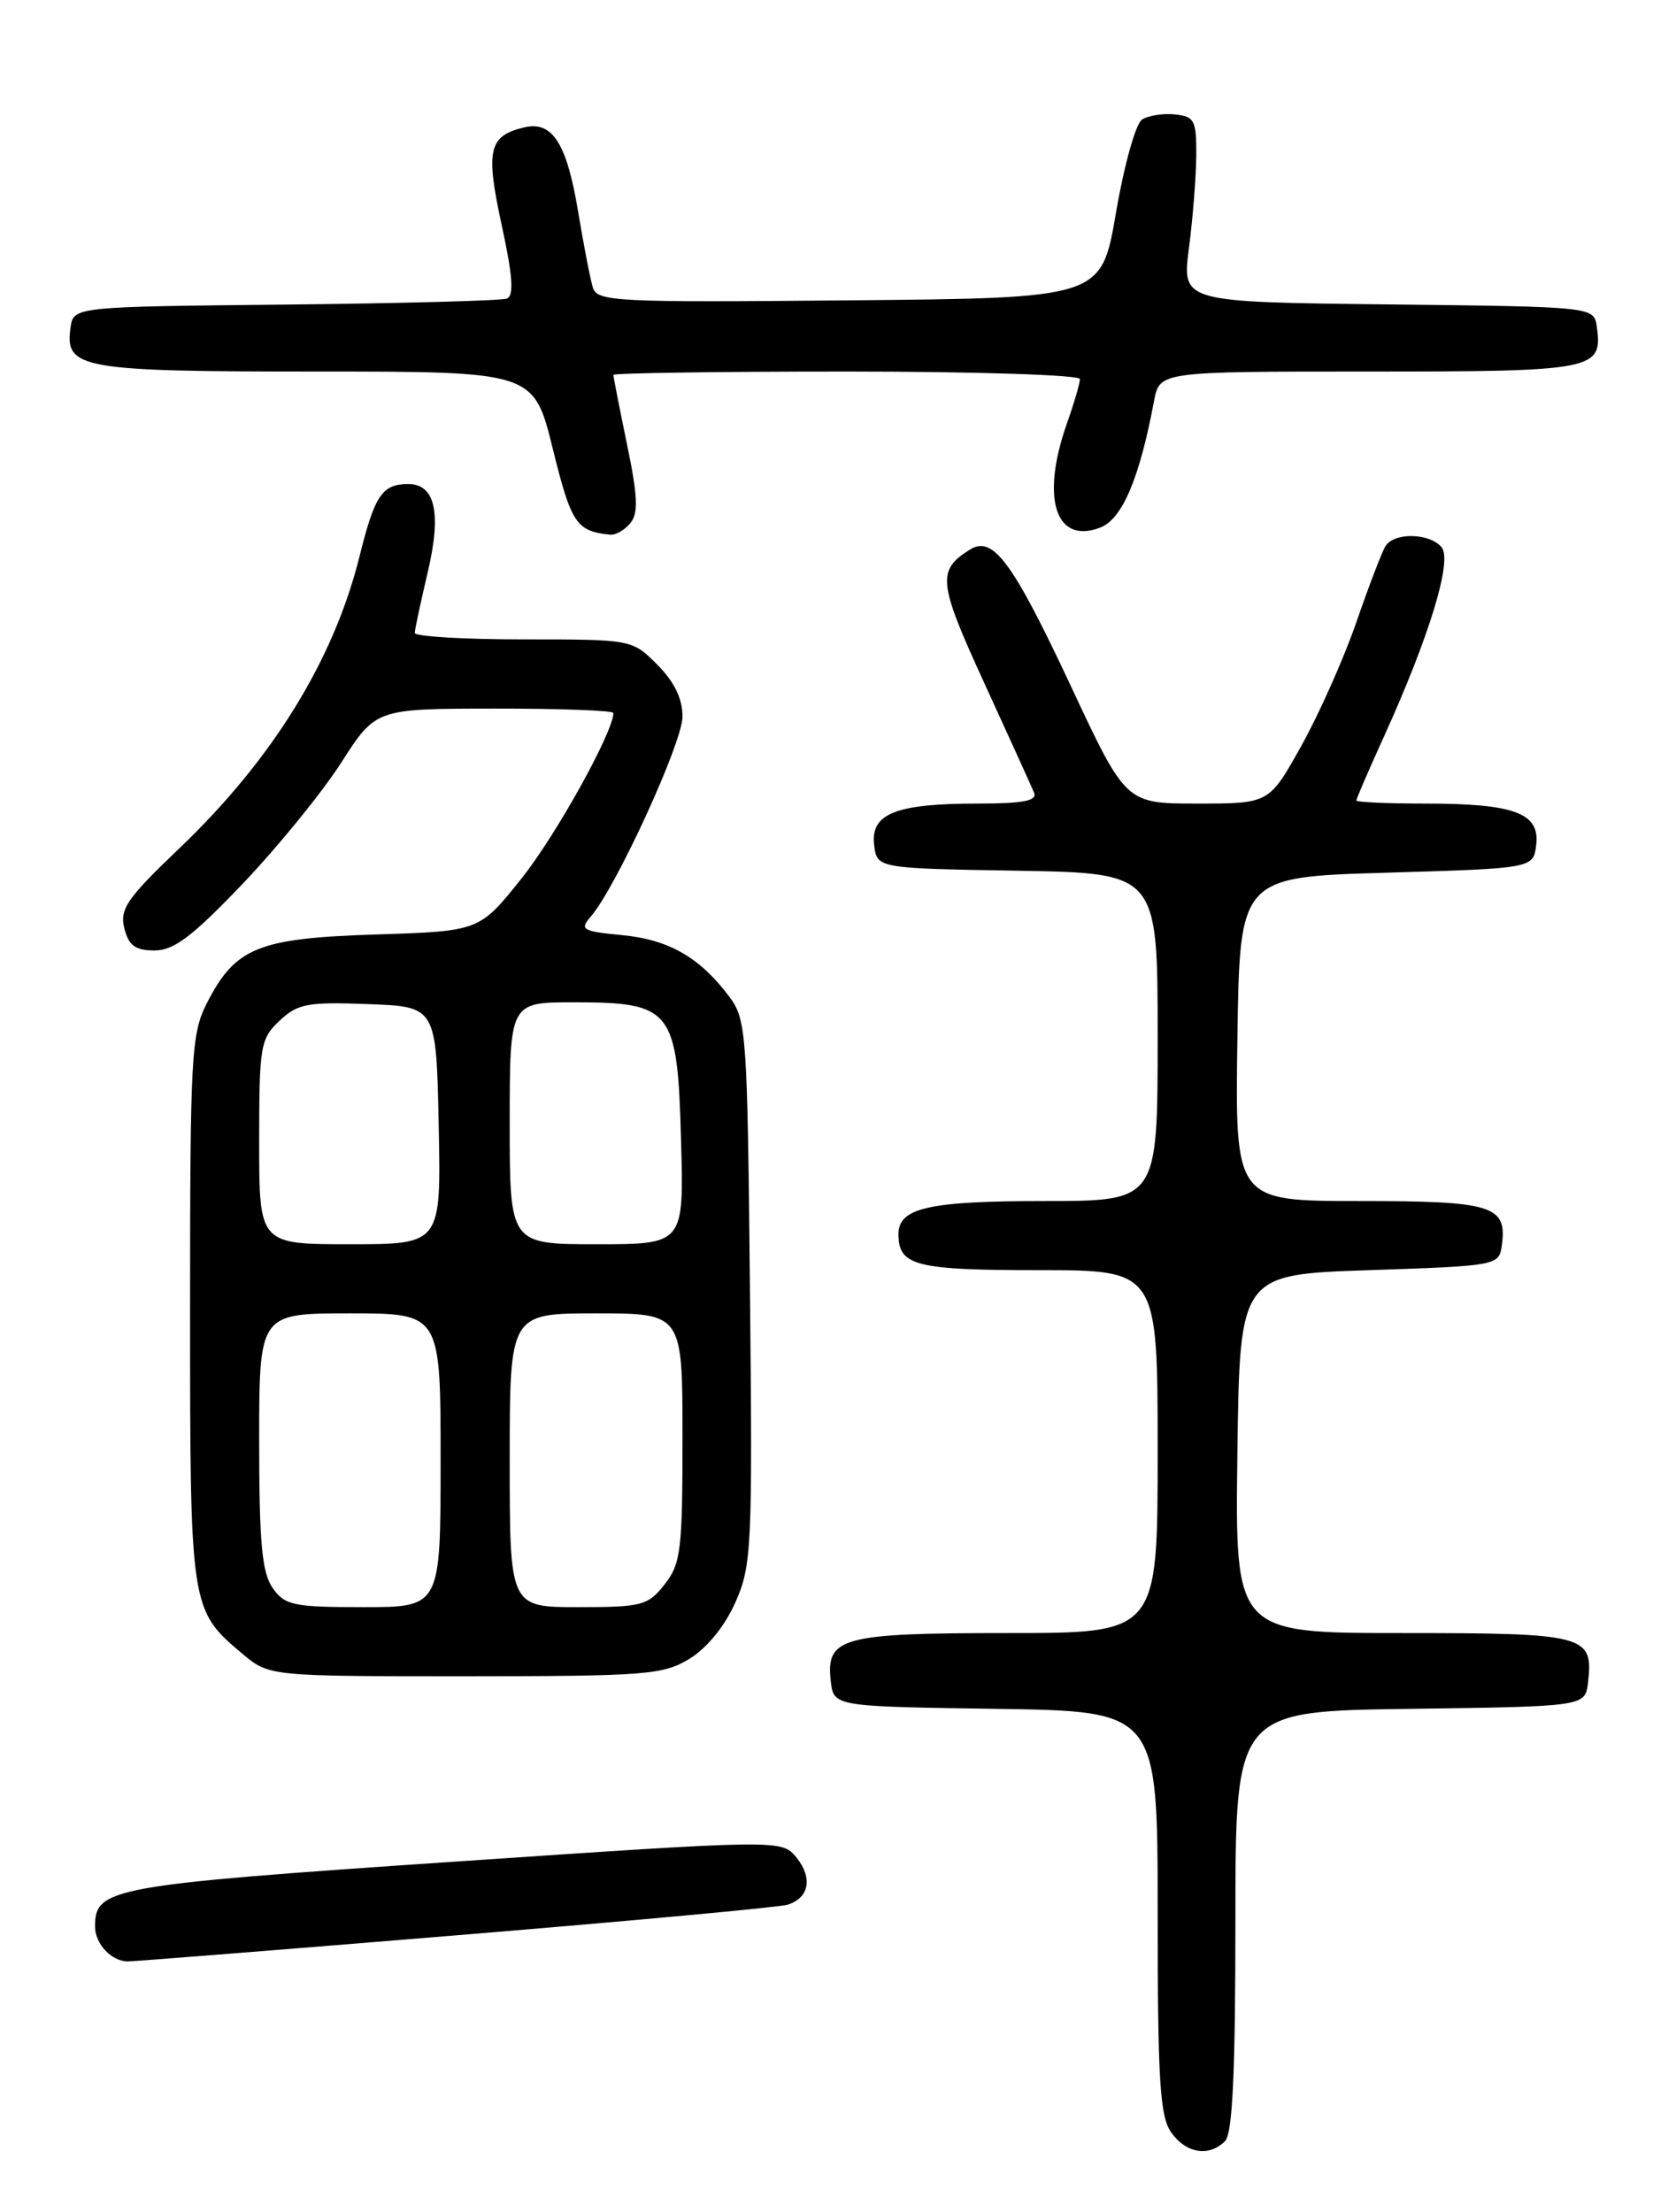 <?xml version="1.0" encoding="UTF-8" standalone="no"?>
<!DOCTYPE svg PUBLIC "-//W3C//DTD SVG 1.1//EN" "http://www.w3.org/Graphics/SVG/1.1/DTD/svg11.dtd" >
<svg xmlns="http://www.w3.org/2000/svg" xmlns:xlink="http://www.w3.org/1999/xlink" version="1.1" viewBox="0 0 194 256">
 <g >
 <path fill="currentColor"
d=" M 141.80 247.80 C 142.67 246.93 143.00 239.87 143.00 222.32 C 143.00 198.04 143.00 198.04 163.25 197.77 C 183.50 197.50 183.50 197.50 183.82 194.69 C 184.45 189.24 183.55 189.00 162.36 189.00 C 142.96 189.00 142.96 189.00 143.23 168.25 C 143.50 147.50 143.50 147.50 158.50 147.00 C 173.23 146.51 173.51 146.46 173.83 144.19 C 174.49 139.52 172.85 139.00 157.36 139.00 C 142.96 139.00 142.96 139.00 143.23 120.25 C 143.50 101.50 143.50 101.50 160.50 101.00 C 177.50 100.50 177.50 100.50 177.82 97.75 C 178.24 94.09 175.28 93.00 164.93 93.00 C 160.57 93.00 157.00 92.84 157.00 92.64 C 157.00 92.44 158.41 89.18 160.13 85.39 C 165.44 73.72 168.14 64.88 166.87 63.34 C 165.48 61.67 161.37 61.59 160.37 63.21 C 159.96 63.87 158.43 67.86 156.98 72.07 C 155.52 76.28 152.65 82.71 150.61 86.36 C 146.90 93.00 146.90 93.00 138.61 93.00 C 130.32 93.00 130.32 93.00 124.01 79.52 C 117.22 65.01 114.94 61.92 112.26 63.61 C 108.43 66.02 108.58 67.39 113.95 79.09 C 116.83 85.37 119.41 91.06 119.70 91.75 C 120.08 92.68 118.41 93.00 113.17 93.00 C 103.71 93.00 100.77 94.16 101.18 97.75 C 101.50 100.50 101.50 100.50 117.75 100.77 C 134.00 101.05 134.00 101.05 134.00 120.02 C 134.00 139.00 134.00 139.00 120.93 139.00 C 107.47 139.00 104.00 139.79 104.00 142.84 C 104.00 146.49 105.98 147.00 120.20 147.00 C 134.00 147.00 134.00 147.00 134.00 168.00 C 134.00 189.00 134.00 189.00 116.69 189.00 C 97.42 189.00 95.59 189.49 96.16 194.55 C 96.50 197.50 96.50 197.50 115.25 197.77 C 134.00 198.04 134.00 198.04 134.00 221.30 C 134.00 240.73 134.26 244.92 135.56 246.78 C 137.27 249.22 139.94 249.66 141.80 247.80 Z  M 52.84 223.98 C 73.00 222.32 90.25 220.73 91.16 220.44 C 93.66 219.66 94.10 217.35 92.20 214.99 C 90.49 212.89 90.49 212.89 52.55 215.46 C 12.81 218.16 11.00 218.49 11.00 222.95 C 11.00 224.97 12.91 227.00 14.79 227.00 C 15.56 227.00 32.68 225.64 52.84 223.98 Z  M 79.82 191.97 C 81.84 190.73 83.91 188.19 85.13 185.43 C 87.01 181.18 87.11 179.11 86.81 149.53 C 86.52 119.65 86.40 118.01 84.44 115.38 C 81.03 110.82 77.44 108.75 72.04 108.23 C 67.42 107.79 67.07 107.58 68.35 106.12 C 71.24 102.85 79.00 85.95 79.00 82.94 C 79.00 80.85 78.05 78.90 76.08 76.92 C 73.16 74.00 73.14 74.00 60.58 74.00 C 53.66 74.00 48.01 73.66 48.01 73.25 C 48.02 72.84 48.70 69.66 49.52 66.19 C 51.13 59.34 50.37 55.99 47.21 56.02 C 44.23 56.04 43.37 57.33 41.62 64.37 C 38.64 76.38 31.55 87.88 20.75 98.19 C 14.69 103.97 13.84 105.21 14.39 107.44 C 14.90 109.44 15.66 110.00 17.89 110.00 C 20.14 110.00 22.28 108.37 28.12 102.25 C 32.18 97.99 37.30 91.69 39.50 88.26 C 43.50 82.02 43.50 82.02 57.25 82.01 C 64.81 82.00 71.00 82.23 71.00 82.52 C 71.00 84.70 64.38 96.63 60.39 101.64 C 55.50 107.77 55.50 107.77 43.50 108.15 C 29.85 108.59 27.24 109.65 23.94 116.11 C 22.14 119.64 22.00 122.21 22.00 151.51 C 22.00 186.11 22.03 186.33 28.04 191.38 C 31.15 194.00 31.15 194.00 53.83 194.00 C 74.82 193.99 76.75 193.84 79.82 191.97 Z  M 72.96 60.55 C 73.91 59.41 73.83 57.45 72.58 51.44 C 71.71 47.23 71.00 43.61 71.00 43.39 C 71.00 43.18 83.15 43.00 98.00 43.00 C 112.85 43.00 125.00 43.39 125.00 43.87 C 125.00 44.36 124.33 46.66 123.50 49.00 C 120.45 57.64 122.16 63.03 127.33 61.07 C 129.90 60.09 131.89 55.41 133.58 46.42 C 134.22 43.00 134.22 43.00 158.49 43.00 C 184.61 43.00 185.54 42.82 184.83 37.81 C 184.50 35.50 184.50 35.50 160.65 35.23 C 136.81 34.96 136.81 34.96 137.62 28.73 C 138.07 25.30 138.45 20.48 138.47 18.00 C 138.50 13.93 138.26 13.48 136.00 13.24 C 134.62 13.10 132.91 13.37 132.19 13.84 C 131.46 14.31 130.11 19.15 129.18 24.60 C 127.49 34.50 127.49 34.50 98.32 34.76 C 71.17 35.01 69.11 34.91 68.62 33.26 C 68.32 32.29 67.56 28.35 66.92 24.50 C 65.61 16.58 63.94 13.97 60.69 14.74 C 56.56 15.72 56.18 17.34 58.07 26.04 C 59.36 31.98 59.51 34.24 58.66 34.56 C 58.02 34.80 46.48 35.11 33.00 35.25 C 8.50 35.50 8.50 35.50 8.16 37.94 C 7.49 42.67 9.34 43.00 36.58 43.00 C 61.78 43.00 61.78 43.00 63.99 51.95 C 66.13 60.62 66.71 61.48 70.63 61.88 C 71.25 61.95 72.30 61.35 72.96 60.55 Z  M 31.56 183.78 C 30.32 182.01 30.00 178.53 30.00 166.78 C 30.00 152.00 30.00 152.00 40.50 152.00 C 51.00 152.00 51.00 152.00 51.00 169.00 C 51.00 186.00 51.00 186.00 42.06 186.00 C 33.95 186.00 32.97 185.79 31.56 183.78 Z  M 59.00 169.00 C 59.00 152.00 59.00 152.00 69.00 152.00 C 79.00 152.00 79.00 152.00 79.00 166.37 C 79.00 179.38 78.81 180.98 76.93 183.37 C 75.00 185.82 74.30 186.00 66.93 186.00 C 59.00 186.00 59.00 186.00 59.00 169.00 Z  M 30.00 132.17 C 30.00 121.04 30.14 120.22 32.36 118.13 C 34.46 116.16 35.61 115.94 42.61 116.21 C 50.50 116.50 50.50 116.50 50.78 130.25 C 51.06 144.00 51.06 144.00 40.53 144.00 C 30.00 144.00 30.00 144.00 30.00 132.17 Z  M 59.00 130.00 C 59.00 116.00 59.00 116.00 66.39 116.00 C 77.79 116.00 78.42 116.80 78.83 131.91 C 79.17 144.00 79.17 144.00 69.08 144.00 C 59.00 144.00 59.00 144.00 59.00 130.00 Z "/>
</g>
</svg>